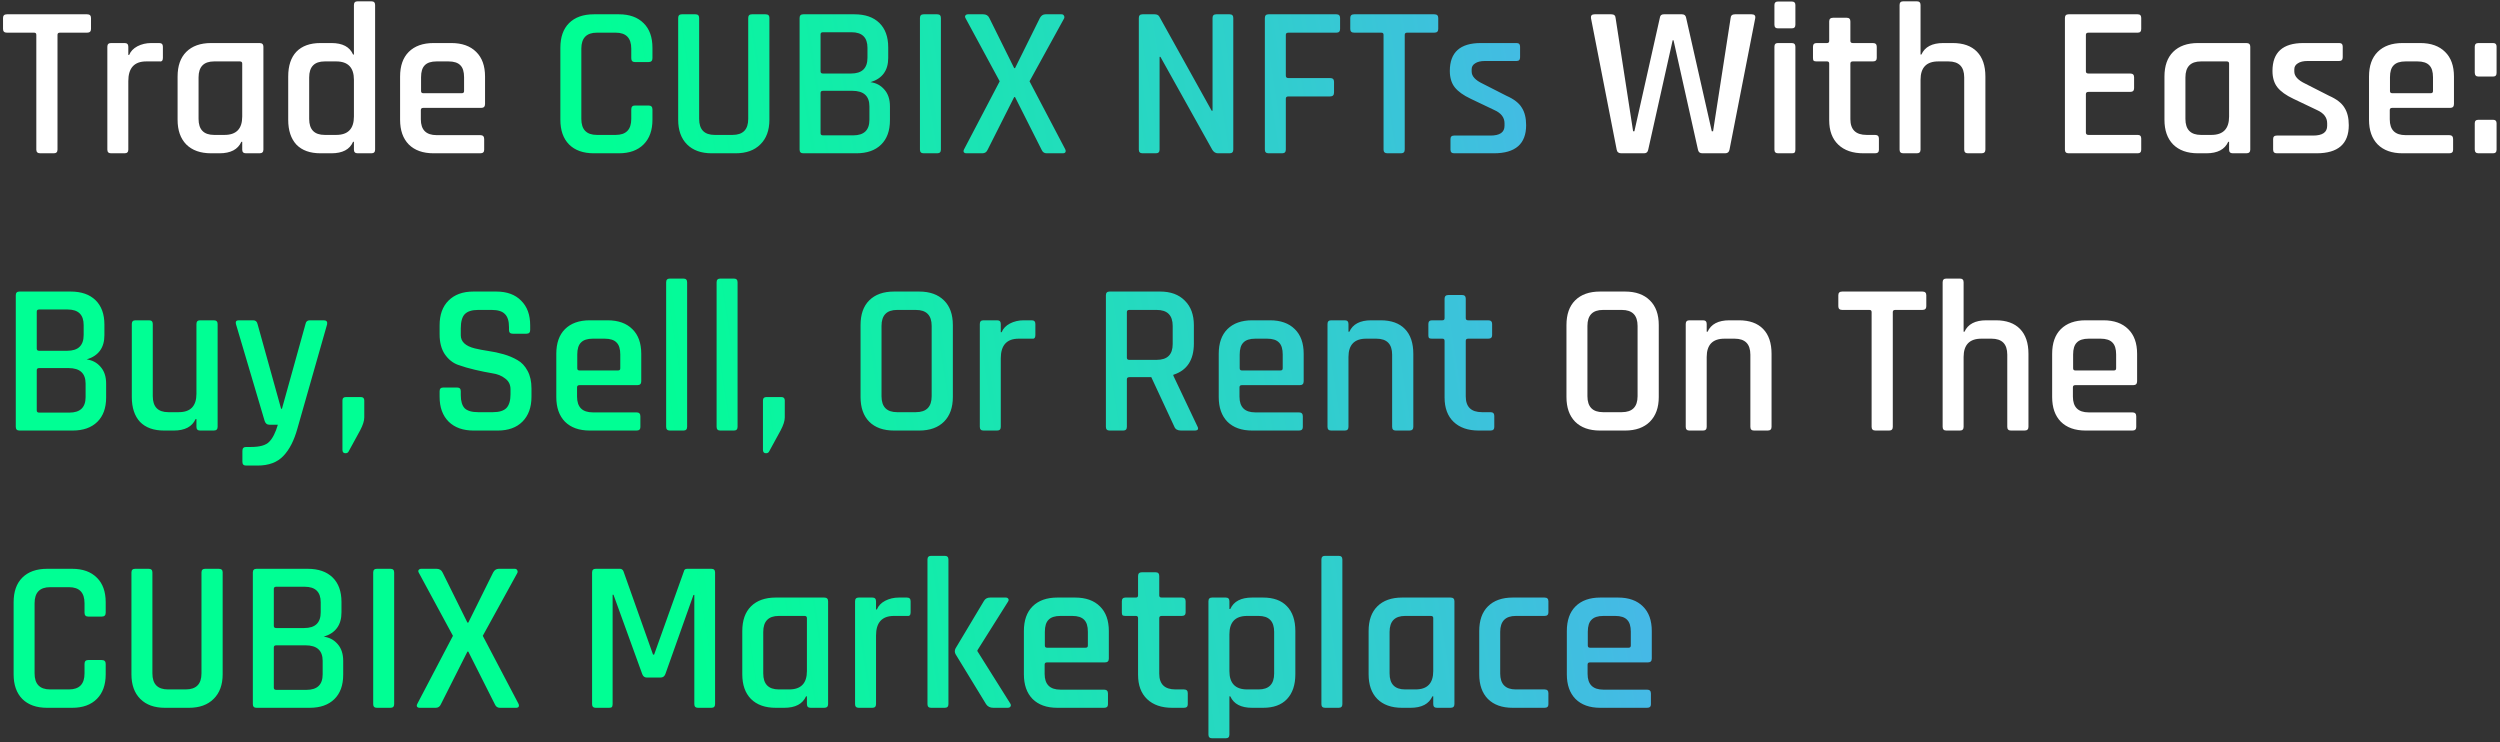 <svg width="532" height="158" viewBox="0 0 532 158" fill="none" xmlns="http://www.w3.org/2000/svg">
<rect x="0" y="0" width="532" height="158" fill="#333333" stroke="none"/>
<path d="M11.454 32.62H8.556C8.004 32.62 7.728 32.359 7.728 31.838V7.412C7.728 7.105 7.575 6.952 7.268 6.952H1.472C0.92 6.952 0.644 6.691 0.644 6.17V3.824C0.644 3.303 0.92 3.042 1.472 3.042H18.538C19.09 3.042 19.366 3.303 19.366 3.824V6.17C19.366 6.691 19.09 6.952 18.538 6.952H12.742C12.405 6.952 12.236 7.105 12.236 7.412V31.838C12.236 32.359 11.975 32.62 11.454 32.62ZM26.523 32.62H23.625C23.104 32.62 22.843 32.359 22.843 31.838V9.942C22.843 9.421 23.104 9.16 23.625 9.16H26.523C27.045 9.16 27.305 9.421 27.305 9.942V11.69H27.489C27.796 10.923 28.379 10.31 29.237 9.85C30.127 9.39 31.108 9.16 32.181 9.16H33.883C34.405 9.16 34.665 9.421 34.665 9.942V12.334C34.665 12.917 34.405 13.162 33.883 13.07H31.123C28.578 13.07 27.305 14.465 27.305 17.256V31.838C27.305 32.359 27.045 32.62 26.523 32.62ZM46.715 32.62H44.922C42.652 32.62 40.889 31.991 39.632 30.734C38.405 29.477 37.791 27.729 37.791 25.49V16.29C37.791 14.021 38.405 12.273 39.632 11.046C40.889 9.789 42.652 9.16 44.922 9.16H55.225C55.778 9.16 56.053 9.421 56.053 9.942V31.838C56.053 32.359 55.778 32.62 55.225 32.62H52.328C51.806 32.62 51.545 32.359 51.545 31.838V30.182H51.361C50.626 31.808 49.077 32.62 46.715 32.62ZM51.545 24.8V13.53C51.545 13.223 51.377 13.07 51.039 13.07H45.566C43.358 13.07 42.254 14.205 42.254 16.474V25.306C42.254 27.576 43.358 28.71 45.566 28.71H47.773C50.288 28.71 51.545 27.407 51.545 24.8ZM70.531 32.62H68.185C65.977 32.62 64.275 32.007 63.079 30.78C61.913 29.523 61.331 27.759 61.331 25.49V16.29C61.331 13.99 61.913 12.227 63.079 11C64.275 9.773 65.977 9.16 68.185 9.16H70.531C72.892 9.16 74.425 9.973 75.131 11.598H75.315V1.064C75.315 0.543 75.575 0.282 76.097 0.282H79.041C79.562 0.282 79.823 0.543 79.823 1.064V31.838C79.823 32.359 79.562 32.62 79.041 32.62H76.097C75.575 32.62 75.315 32.359 75.315 31.838V30.182H75.131C74.425 31.808 72.892 32.62 70.531 32.62ZM75.315 24.8V16.98C75.315 14.373 74.057 13.07 71.543 13.07H69.105C66.897 13.07 65.793 14.205 65.793 16.474V25.306C65.793 27.576 66.897 28.71 69.105 28.71H71.543C74.057 28.71 75.315 27.407 75.315 24.8ZM102.205 32.62H92.269C90 32.62 88.237 31.991 86.979 30.734C85.752 29.477 85.139 27.729 85.139 25.49V16.29C85.139 14.021 85.752 12.273 86.979 11.046C88.237 9.789 90 9.16 92.269 9.16H96.041C98.311 9.16 100.074 9.789 101.331 11.046C102.589 12.273 103.217 14.021 103.217 16.29V22.132C103.217 22.684 102.941 22.96 102.389 22.96H90.061C89.724 22.96 89.555 23.113 89.555 23.42V25.398C89.555 27.637 90.674 28.756 92.913 28.756H102.205C102.757 28.756 103.033 29.032 103.033 29.584V31.884C103.033 32.375 102.757 32.62 102.205 32.62ZM90.061 19.832H98.295C98.602 19.832 98.755 19.679 98.755 19.372V16.428C98.755 15.263 98.495 14.419 97.973 13.898C97.452 13.346 96.609 13.07 95.443 13.07H92.913C91.748 13.07 90.904 13.346 90.383 13.898C89.862 14.419 89.601 15.263 89.601 16.428V19.372C89.601 19.679 89.754 19.832 90.061 19.832ZM349.87 32.62H344.994C344.442 32.62 344.12 32.359 344.028 31.838L338.554 3.824C338.493 3.303 338.753 3.042 339.336 3.042H342.878C343.461 3.042 343.767 3.303 343.798 3.824L347.524 27.928H347.8L353.228 3.732C353.289 3.272 353.565 3.042 354.056 3.042H357.92C358.411 3.042 358.702 3.272 358.794 3.732L364.268 27.928H364.544L368.27 3.87C368.301 3.318 368.607 3.042 369.19 3.042H372.732C373.345 3.042 373.606 3.318 373.514 3.87L368.04 31.838C367.948 32.359 367.641 32.62 367.12 32.62H362.244C361.723 32.62 361.416 32.359 361.324 31.838L356.126 8.562H355.942L350.744 31.838C350.652 32.359 350.361 32.62 349.87 32.62ZM377.597 5.25V1.064C377.597 0.573 377.842 0.328 378.333 0.328H381.323C381.813 0.328 382.059 0.573 382.059 1.064V5.25C382.059 5.771 381.813 6.032 381.323 6.032H378.333C377.842 6.032 377.597 5.771 377.597 5.25ZM377.597 31.838V9.942C377.597 9.421 377.842 9.16 378.333 9.16H381.277C381.798 9.16 382.059 9.421 382.059 9.942V31.838C382.059 32.145 381.997 32.359 381.875 32.482C381.783 32.574 381.599 32.62 381.323 32.62H378.379C377.857 32.62 377.597 32.359 377.597 31.838ZM388.793 13.07H386.585C386.278 13.07 386.064 13.024 385.941 12.932C385.849 12.809 385.803 12.61 385.803 12.334V9.942C385.803 9.421 386.064 9.16 386.585 9.16H388.793C389.1 9.16 389.253 9.007 389.253 8.7V4.56C389.253 4.039 389.529 3.778 390.081 3.778H392.979C393.5 3.778 393.761 4.039 393.761 4.56V8.7C393.761 9.007 393.93 9.16 394.267 9.16H398.545C399.097 9.16 399.373 9.421 399.373 9.942V12.334C399.373 12.825 399.097 13.07 398.545 13.07H394.267C393.93 13.07 393.761 13.223 393.761 13.53V25.352C393.761 27.591 394.911 28.71 397.211 28.71H399.005C399.557 28.71 399.833 28.971 399.833 29.492V31.884C399.833 32.375 399.557 32.62 399.005 32.62H396.521C394.252 32.62 392.473 32.007 391.185 30.78C389.897 29.553 389.253 27.821 389.253 25.582V13.53C389.253 13.223 389.1 13.07 388.793 13.07ZM407.91 32.62H405.012C404.491 32.62 404.23 32.359 404.23 31.838V1.064C404.23 0.543 404.491 0.282 405.012 0.282H407.91C408.431 0.282 408.692 0.543 408.692 1.064V11.598H408.876C409.612 9.973 411.161 9.16 413.522 9.16H415.546C417.785 9.16 419.502 9.773 420.698 11C421.894 12.227 422.492 13.99 422.492 16.29V31.838C422.492 32.359 422.216 32.62 421.664 32.62H418.766C418.245 32.62 417.984 32.359 417.984 31.838V16.474C417.984 14.205 416.865 13.07 414.626 13.07H412.464C409.949 13.07 408.692 14.373 408.692 16.98V31.838C408.692 32.359 408.431 32.62 407.91 32.62ZM454.917 32.62H440.197C439.675 32.62 439.415 32.359 439.415 31.838V3.824C439.415 3.303 439.675 3.042 440.197 3.042H454.917C455.407 3.042 455.653 3.303 455.653 3.824V6.17C455.653 6.691 455.407 6.952 454.917 6.952H444.429C444.061 6.952 443.877 7.105 443.877 7.412V15.186C443.877 15.493 444.061 15.646 444.429 15.646H453.307C453.859 15.646 454.135 15.907 454.135 16.428V18.774C454.135 19.295 453.859 19.556 453.307 19.556H444.429C444.061 19.556 443.877 19.709 443.877 20.016V28.204C443.877 28.541 444.061 28.71 444.429 28.71H454.917C455.407 28.71 455.653 28.971 455.653 29.492V31.838C455.653 32.359 455.407 32.62 454.917 32.62ZM469.52 32.62H467.726C465.457 32.62 463.694 31.991 462.436 30.734C461.21 29.477 460.596 27.729 460.596 25.49V16.29C460.596 14.021 461.21 12.273 462.436 11.046C463.694 9.789 465.457 9.16 467.726 9.16H478.03C478.582 9.16 478.858 9.421 478.858 9.942V31.838C478.858 32.359 478.582 32.62 478.03 32.62H475.132C474.611 32.62 474.35 32.359 474.35 31.838V30.182H474.166C473.43 31.808 471.882 32.62 469.52 32.62ZM474.35 24.8V13.53C474.35 13.223 474.182 13.07 473.844 13.07H468.37C466.162 13.07 465.058 14.205 465.058 16.474V25.306C465.058 27.576 466.162 28.71 468.37 28.71H470.578C473.093 28.71 474.35 27.407 474.35 24.8ZM492.967 32.62H484.503C483.982 32.62 483.721 32.359 483.721 31.838V29.584C483.721 29.093 483.982 28.848 484.503 28.848H492.231C494.225 28.848 495.221 28.158 495.221 26.778V26.226C495.221 25 494.501 24.064 493.059 23.42L488.045 21.028C486.481 20.292 485.347 19.479 484.641 18.59C483.936 17.701 483.583 16.535 483.583 15.094C483.583 11.138 485.776 9.16 490.161 9.16H497.797C498.288 9.16 498.533 9.421 498.533 9.942V12.196C498.533 12.717 498.288 12.978 497.797 12.978H491.081C490.161 12.978 489.456 13.147 488.965 13.484C488.475 13.791 488.229 14.205 488.229 14.726V15.232C488.229 16.213 489.011 17.072 490.575 17.808L495.635 20.384C497.23 21.09 498.319 21.933 498.901 22.914C499.515 23.865 499.821 25.107 499.821 26.64C499.821 30.627 497.537 32.62 492.967 32.62ZM521.192 32.62H511.256C508.986 32.62 507.223 31.991 505.966 30.734C504.739 29.477 504.126 27.729 504.126 25.49V16.29C504.126 14.021 504.739 12.273 505.966 11.046C507.223 9.789 508.986 9.16 511.256 9.16H515.028C517.297 9.16 519.06 9.789 520.318 11.046C521.575 12.273 522.204 14.021 522.204 16.29V22.132C522.204 22.684 521.928 22.96 521.376 22.96H509.048C508.71 22.96 508.542 23.113 508.542 23.42V25.398C508.542 27.637 509.661 28.756 511.9 28.756H521.192C521.744 28.756 522.02 29.032 522.02 29.584V31.884C522.02 32.375 521.744 32.62 521.192 32.62ZM509.048 19.832H517.282C517.588 19.832 517.742 19.679 517.742 19.372V16.428C517.742 15.263 517.481 14.419 516.96 13.898C516.438 13.346 515.595 13.07 514.43 13.07H511.9C510.734 13.07 509.891 13.346 509.37 13.898C508.848 14.419 508.588 15.263 508.588 16.428V19.372C508.588 19.679 508.741 19.832 509.048 19.832ZM531.273 9.896V15.508C531.273 16.029 531.028 16.29 530.537 16.29H527.409C526.888 16.29 526.627 15.999 526.627 15.416V9.942C526.627 9.421 526.888 9.16 527.409 9.16H530.537C531.028 9.16 531.273 9.405 531.273 9.896ZM531.273 26.226V31.838C531.273 32.359 531.028 32.62 530.537 32.62H527.409C526.888 32.62 526.627 32.344 526.627 31.792V26.226C526.627 25.735 526.888 25.49 527.409 25.49H530.537C531.028 25.49 531.273 25.735 531.273 26.226ZM341.117 87.71H345.119C347.358 87.71 348.477 86.576 348.477 84.306V69.356C348.477 67.087 347.358 65.952 345.119 65.952H341.117C338.909 65.952 337.805 67.087 337.805 69.356V84.306C337.805 86.576 338.909 87.71 341.117 87.71ZM345.809 91.62H340.473C338.204 91.62 336.441 90.992 335.183 89.734C333.957 88.477 333.343 86.729 333.343 84.49V69.172C333.343 66.903 333.957 65.155 335.183 63.928C336.441 62.671 338.204 62.042 340.473 62.042H345.809C348.079 62.042 349.842 62.671 351.099 63.928C352.357 65.155 352.985 66.903 352.985 69.172V84.49C352.985 86.729 352.357 88.477 351.099 89.734C349.842 90.992 348.079 91.62 345.809 91.62ZM362.404 91.62H359.506C358.985 91.62 358.724 91.359 358.724 90.838V68.942C358.724 68.421 358.985 68.16 359.506 68.16H362.404C362.926 68.16 363.186 68.421 363.186 68.942V70.598H363.37C364.106 68.973 365.655 68.16 368.016 68.16H370.04C372.279 68.16 373.996 68.773 375.192 70C376.388 71.227 376.986 72.99 376.986 75.29V90.838C376.986 91.359 376.71 91.62 376.158 91.62H373.26C372.739 91.62 372.478 91.359 372.478 90.838V75.474C372.478 73.205 371.359 72.07 369.12 72.07H366.958C364.444 72.07 363.186 73.374 363.186 75.98V90.838C363.186 91.359 362.926 91.62 362.404 91.62ZM402.005 91.62H399.107C398.555 91.62 398.279 91.359 398.279 90.838V66.412C398.279 66.105 398.125 65.952 397.819 65.952H392.023C391.471 65.952 391.195 65.691 391.195 65.17V62.824C391.195 62.303 391.471 62.042 392.023 62.042H409.089C409.641 62.042 409.917 62.303 409.917 62.824V65.17C409.917 65.691 409.641 65.952 409.089 65.952H403.293C402.955 65.952 402.787 66.105 402.787 66.412V90.838C402.787 91.359 402.526 91.62 402.005 91.62ZM417.074 91.62H414.176C413.655 91.62 413.394 91.359 413.394 90.838V60.064C413.394 59.543 413.655 59.282 414.176 59.282H417.074C417.595 59.282 417.856 59.543 417.856 60.064V70.598H418.04C418.776 68.973 420.325 68.16 422.686 68.16H424.71C426.949 68.16 428.666 68.773 429.862 70C431.058 71.227 431.656 72.99 431.656 75.29V90.838C431.656 91.359 431.38 91.62 430.828 91.62H427.93C427.409 91.62 427.148 91.359 427.148 90.838V75.474C427.148 73.205 426.029 72.07 423.79 72.07H421.628C419.113 72.07 417.856 73.374 417.856 75.98V90.838C417.856 91.359 417.595 91.62 417.074 91.62ZM453.764 91.62H443.828C441.558 91.62 439.795 90.992 438.538 89.734C437.311 88.477 436.698 86.729 436.698 84.49V75.29C436.698 73.021 437.311 71.273 438.538 70.046C439.795 68.789 441.558 68.16 443.828 68.16H447.6C449.869 68.16 451.632 68.789 452.89 70.046C454.147 71.273 454.776 73.021 454.776 75.29V81.132C454.776 81.684 454.5 81.96 453.948 81.96H441.62C441.282 81.96 441.114 82.114 441.114 82.42V84.398C441.114 86.637 442.233 87.756 444.472 87.756H453.764C454.316 87.756 454.592 88.032 454.592 88.584V90.884C454.592 91.375 454.316 91.62 453.764 91.62ZM441.62 78.832H449.854C450.16 78.832 450.314 78.679 450.314 78.372V75.428C450.314 74.263 450.053 73.419 449.532 72.898C449.01 72.346 448.167 72.07 447.002 72.07H444.472C443.306 72.07 442.463 72.346 441.942 72.898C441.42 73.419 441.16 74.263 441.16 75.428V78.372C441.16 78.679 441.313 78.832 441.62 78.832Z" fill="white"/>
<path d="M131.712 32.62H126.376C124.106 32.62 122.343 31.991 121.086 30.734C119.859 29.477 119.246 27.729 119.246 25.49V10.172C119.246 7.903 119.859 6.155 121.086 4.928C122.343 3.671 124.106 3.042 126.376 3.042H131.712C133.95 3.042 135.698 3.671 136.956 4.928C138.213 6.155 138.842 7.903 138.842 10.172V12.38C138.842 12.932 138.566 13.208 138.014 13.208H135.116C134.594 13.208 134.334 12.932 134.334 12.38V10.356C134.334 8.087 133.23 6.952 131.022 6.952H127.02C124.812 6.952 123.708 8.087 123.708 10.356V25.306C123.708 27.576 124.812 28.71 127.02 28.71H131.022C133.23 28.71 134.334 27.576 134.334 25.306V23.282C134.334 22.73 134.594 22.454 135.116 22.454H138.014C138.566 22.454 138.842 22.73 138.842 23.282V25.49C138.842 27.729 138.213 29.477 136.956 30.734C135.698 31.991 133.95 32.62 131.712 32.62ZM160.003 3.042H162.901C163.453 3.042 163.729 3.287 163.729 3.778V25.49C163.729 27.729 163.085 29.477 161.797 30.734C160.54 31.991 158.792 32.62 156.553 32.62H151.447C149.209 32.62 147.461 31.991 146.203 30.734C144.946 29.477 144.317 27.729 144.317 25.49V3.824C144.317 3.303 144.578 3.042 145.099 3.042H147.997C148.519 3.042 148.779 3.303 148.779 3.824V25.306C148.779 27.576 149.883 28.71 152.091 28.71H155.863C158.102 28.71 159.221 27.576 159.221 25.306V3.824C159.221 3.303 159.482 3.042 160.003 3.042ZM175.121 28.802H181.561C183.861 28.802 185.011 27.698 185.011 25.49V22.638C185.011 20.43 183.8 19.326 181.377 19.326H175.121C174.784 19.326 174.615 19.48 174.615 19.786V28.342C174.615 28.649 174.784 28.802 175.121 28.802ZM175.121 15.646H181.101C183.432 15.646 184.597 14.527 184.597 12.288V10.172C184.597 7.964 183.462 6.86 181.193 6.86H175.121C174.784 6.86 174.615 7.013 174.615 7.32V15.186C174.615 15.493 174.784 15.646 175.121 15.646ZM170.153 31.838V3.824C170.153 3.303 170.414 3.042 170.935 3.042H181.837C184.106 3.042 185.87 3.655 187.127 4.882C188.384 6.109 189.013 7.841 189.013 10.08V12.334C189.013 15.002 187.756 16.72 185.241 17.486C186.437 17.64 187.418 18.161 188.185 19.05C188.982 19.939 189.381 21.136 189.381 22.638V25.582C189.381 27.821 188.752 29.553 187.495 30.78C186.238 32.007 184.49 32.62 182.251 32.62H170.935C170.414 32.62 170.153 32.359 170.153 31.838ZM200.226 3.824V31.838C200.226 32.359 199.965 32.62 199.444 32.62H196.546C196.024 32.62 195.764 32.359 195.764 31.838V3.824C195.764 3.303 196.024 3.042 196.546 3.042H199.444C199.965 3.042 200.226 3.303 200.226 3.824ZM209.055 32.62H205.651C205.405 32.62 205.221 32.544 205.099 32.39C205.007 32.237 205.022 32.038 205.145 31.792L212.735 17.302L205.467 3.87C205.344 3.655 205.329 3.471 205.421 3.318C205.543 3.134 205.727 3.042 205.973 3.042H209.239C209.852 3.042 210.281 3.303 210.527 3.824L215.817 14.496H216.001L221.291 3.824C221.567 3.303 221.965 3.042 222.487 3.042H225.891C226.136 3.042 226.305 3.134 226.397 3.318C226.519 3.502 226.535 3.701 226.443 3.916L219.083 17.302L226.673 31.746C226.795 31.991 226.811 32.206 226.719 32.39C226.627 32.544 226.443 32.62 226.167 32.62H222.717C222.226 32.62 221.873 32.375 221.659 31.884L216.001 20.66H215.817L210.159 31.884C209.944 32.375 209.576 32.62 209.055 32.62ZM245.976 32.62H243.124C242.603 32.62 242.342 32.359 242.342 31.838V3.824C242.342 3.303 242.603 3.042 243.124 3.042H245.7C246.191 3.042 246.528 3.211 246.712 3.548L257.844 23.558H258.028V3.824C258.028 3.303 258.289 3.042 258.81 3.042H261.662C262.184 3.042 262.444 3.303 262.444 3.824V31.838C262.444 32.359 262.184 32.62 261.662 32.62H259.178C258.688 32.62 258.289 32.375 257.982 31.884L246.942 12.104H246.758V31.838C246.758 32.359 246.498 32.62 245.976 32.62ZM272.841 32.62H269.943C269.421 32.62 269.161 32.359 269.161 31.838V3.824C269.161 3.303 269.421 3.042 269.943 3.042H284.387C284.908 3.042 285.169 3.303 285.169 3.824V6.17C285.169 6.691 284.908 6.952 284.387 6.952H274.175C273.807 6.952 273.623 7.105 273.623 7.412V16.106C273.623 16.443 273.807 16.612 274.175 16.612H283.053C283.605 16.612 283.881 16.873 283.881 17.394V19.694C283.881 20.246 283.605 20.522 283.053 20.522H274.175C273.807 20.522 273.623 20.675 273.623 20.982V31.838C273.623 32.359 273.362 32.62 272.841 32.62ZM298.145 32.62H295.247C294.695 32.62 294.419 32.359 294.419 31.838V7.412C294.419 7.105 294.266 6.952 293.959 6.952H288.163C287.611 6.952 287.335 6.691 287.335 6.17V3.824C287.335 3.303 287.611 3.042 288.163 3.042H305.229C305.781 3.042 306.057 3.303 306.057 3.824V6.17C306.057 6.691 305.781 6.952 305.229 6.952H299.433C299.096 6.952 298.927 7.105 298.927 7.412V31.838C298.927 32.359 298.667 32.62 298.145 32.62ZM317.907 32.62H309.443C308.921 32.62 308.661 32.359 308.661 31.838V29.584C308.661 29.093 308.921 28.848 309.443 28.848H317.171C319.164 28.848 320.161 28.158 320.161 26.778V26.226C320.161 25 319.44 24.064 317.999 23.42L312.985 21.028C311.421 20.292 310.286 19.479 309.581 18.59C308.875 17.701 308.523 16.535 308.523 15.094C308.523 11.138 310.715 9.16 315.101 9.16H322.737C323.227 9.16 323.473 9.421 323.473 9.942V12.196C323.473 12.717 323.227 12.978 322.737 12.978H316.021C315.101 12.978 314.395 13.147 313.905 13.484C313.414 13.791 313.169 14.205 313.169 14.726V15.232C313.169 16.213 313.951 17.072 315.515 17.808L320.575 20.384C322.169 21.09 323.258 21.933 323.841 22.914C324.454 23.865 324.761 25.107 324.761 26.64C324.761 30.627 322.476 32.62 317.907 32.62ZM8.326 87.802H14.766C17.066 87.802 18.216 86.698 18.216 84.49V81.638C18.216 79.43 17.005 78.326 14.582 78.326H8.326C7.989 78.326 7.82 78.48 7.82 78.786V87.342C7.82 87.649 7.989 87.802 8.326 87.802ZM8.326 74.646H14.306C16.637 74.646 17.802 73.527 17.802 71.288V69.172C17.802 66.964 16.667 65.86 14.398 65.86H8.326C7.989 65.86 7.82 66.013 7.82 66.32V74.186C7.82 74.493 7.989 74.646 8.326 74.646ZM3.358 90.838V62.824C3.358 62.303 3.619 62.042 4.14 62.042H15.042C17.311 62.042 19.075 62.655 20.332 63.882C21.589 65.109 22.218 66.841 22.218 69.08V71.334C22.218 74.002 20.961 75.719 18.446 76.486C19.642 76.639 20.623 77.161 21.39 78.05C22.187 78.939 22.586 80.135 22.586 81.638V84.582C22.586 86.821 21.957 88.553 20.7 89.78C19.443 91.007 17.695 91.62 15.456 91.62H4.14C3.619 91.62 3.358 91.359 3.358 90.838ZM36.973 91.62H34.903C32.695 91.62 30.993 91.007 29.797 89.78C28.631 88.523 28.049 86.76 28.049 84.49V68.942C28.049 68.421 28.309 68.16 28.831 68.16H31.729C32.25 68.16 32.511 68.421 32.511 68.942V84.306C32.511 86.576 33.615 87.71 35.823 87.71H38.031C40.545 87.71 41.803 86.407 41.803 83.8V68.942C41.803 68.421 42.063 68.16 42.585 68.16H45.483C46.035 68.16 46.311 68.421 46.311 68.942V90.838C46.311 91.359 46.035 91.62 45.483 91.62H42.585C42.063 91.62 41.803 91.359 41.803 90.838V89.182H41.619C40.883 90.808 39.334 91.62 36.973 91.62ZM54.803 99.072H52.364C51.843 99.072 51.583 98.811 51.583 98.29V95.944C51.583 95.392 51.843 95.116 52.364 95.116H53.422C55.293 95.116 56.581 94.748 57.286 94.012C58.023 93.276 58.636 92.065 59.127 90.378H57.286C56.827 90.378 56.505 90.118 56.321 89.596L50.203 68.942C50.08 68.421 50.279 68.16 50.8 68.16H53.883C54.373 68.16 54.68 68.421 54.803 68.942L59.816 86.974H60.001L65.014 68.942C65.106 68.421 65.413 68.16 65.934 68.16H68.879C69.461 68.16 69.707 68.436 69.615 68.988L63.312 91.114C62.607 93.69 61.611 95.653 60.322 97.002C59.035 98.382 57.194 99.072 54.803 99.072ZM77.517 85.226V88.814C77.517 89.55 77.226 90.47 76.643 91.574L74.205 96.036C74.082 96.312 73.853 96.45 73.515 96.45C73.086 96.45 72.871 96.205 72.871 95.714V85.226C72.871 84.736 73.132 84.49 73.653 84.49H76.781C77.272 84.49 77.517 84.736 77.517 85.226ZM93.548 84.444V83.248C93.548 82.727 93.809 82.466 94.33 82.466H97.274C97.796 82.466 98.056 82.727 98.056 83.248V84.076C98.056 85.364 98.332 86.299 98.884 86.882C99.467 87.434 100.418 87.71 101.736 87.71H104.91C106.229 87.71 107.18 87.419 107.762 86.836C108.345 86.223 108.636 85.242 108.636 83.892V82.834C108.636 81.853 108.253 81.086 107.486 80.534C106.75 79.951 105.83 79.583 104.726 79.43C103.622 79.246 102.411 79.001 101.092 78.694C99.773 78.387 98.562 78.035 97.458 77.636C96.354 77.237 95.419 76.486 94.652 75.382C93.916 74.278 93.548 72.867 93.548 71.15V69.218C93.548 66.98 94.177 65.231 95.434 63.974C96.722 62.686 98.486 62.042 100.724 62.042H105.6C107.87 62.042 109.633 62.686 110.89 63.974C112.178 65.231 112.822 66.98 112.822 69.218V70.23C112.822 70.751 112.562 71.012 112.04 71.012H109.096C108.575 71.012 108.314 70.751 108.314 70.23V69.632C108.314 68.313 108.023 67.378 107.44 66.826C106.888 66.243 105.953 65.952 104.634 65.952H101.736C100.418 65.952 99.467 66.259 98.884 66.872C98.332 67.455 98.056 68.467 98.056 69.908V71.334C98.056 72.714 99.053 73.649 101.046 74.14C101.936 74.355 102.902 74.539 103.944 74.692C105.018 74.845 106.091 75.076 107.164 75.382C108.238 75.689 109.219 76.103 110.108 76.624C110.998 77.115 111.718 77.882 112.27 78.924C112.822 79.936 113.098 81.178 113.098 82.65V84.444C113.098 86.683 112.454 88.446 111.166 89.734C109.909 90.992 108.161 91.62 105.922 91.62H100.77C98.531 91.62 96.768 90.992 95.48 89.734C94.192 88.446 93.548 86.683 93.548 84.444ZM135.447 91.62H125.511C123.242 91.62 121.479 90.992 120.221 89.734C118.995 88.477 118.381 86.729 118.381 84.49V75.29C118.381 73.021 118.995 71.273 120.221 70.046C121.479 68.789 123.242 68.16 125.511 68.16H129.283C131.553 68.16 133.316 68.789 134.573 70.046C135.831 71.273 136.459 73.021 136.459 75.29V81.132C136.459 81.684 136.183 81.96 135.631 81.96H123.303C122.966 81.96 122.797 82.114 122.797 82.42V84.398C122.797 86.637 123.917 87.756 126.155 87.756H135.447C135.999 87.756 136.275 88.032 136.275 88.584V90.884C136.275 91.375 135.999 91.62 135.447 91.62ZM123.303 78.832H131.537C131.844 78.832 131.997 78.679 131.997 78.372V75.428C131.997 74.263 131.737 73.419 131.215 72.898C130.694 72.346 129.851 72.07 128.685 72.07H126.155C124.99 72.07 124.147 72.346 123.625 72.898C123.104 73.419 122.843 74.263 122.843 75.428V78.372C122.843 78.679 122.997 78.832 123.303 78.832ZM145.437 91.62H142.539C142.018 91.62 141.757 91.359 141.757 90.838V60.064C141.757 59.543 142.018 59.282 142.539 59.282H145.437C145.958 59.282 146.219 59.543 146.219 60.064V90.838C146.219 91.359 145.958 91.62 145.437 91.62ZM156.173 91.62H153.275C152.754 91.62 152.493 91.359 152.493 90.838V60.064C152.493 59.543 152.754 59.282 153.275 59.282H156.173C156.695 59.282 156.955 59.543 156.955 60.064V90.838C156.955 91.359 156.695 91.62 156.173 91.62ZM167.002 85.226V88.814C167.002 89.55 166.71 90.47 166.128 91.574L163.69 96.036C163.567 96.312 163.337 96.45 163 96.45C162.57 96.45 162.356 96.205 162.356 95.714V85.226C162.356 84.736 162.616 84.49 163.138 84.49H166.266C166.756 84.49 167.002 84.736 167.002 85.226ZM190.899 87.71H194.901C197.139 87.71 198.259 86.576 198.259 84.306V69.356C198.259 67.087 197.139 65.952 194.901 65.952H190.899C188.691 65.952 187.587 67.087 187.587 69.356V84.306C187.587 86.576 188.691 87.71 190.899 87.71ZM195.591 91.62H190.255C187.985 91.62 186.222 90.992 184.965 89.734C183.738 88.477 183.125 86.729 183.125 84.49V69.172C183.125 66.903 183.738 65.155 184.965 63.928C186.222 62.671 187.985 62.042 190.255 62.042H195.591C197.86 62.042 199.623 62.671 200.881 63.928C202.138 65.155 202.767 66.903 202.767 69.172V84.49C202.767 86.729 202.138 88.477 200.881 89.734C199.623 90.992 197.86 91.62 195.591 91.62ZM212.185 91.62H209.287C208.766 91.62 208.505 91.359 208.505 90.838V68.942C208.505 68.421 208.766 68.16 209.287 68.16H212.185C212.707 68.16 212.967 68.421 212.967 68.942V70.69H213.151C213.458 69.923 214.041 69.31 214.899 68.85C215.789 68.39 216.77 68.16 217.843 68.16H219.545C220.067 68.16 220.327 68.421 220.327 68.942V71.334C220.327 71.917 220.067 72.162 219.545 72.07H216.785C214.24 72.07 212.967 73.465 212.967 76.256V90.838C212.967 91.359 212.707 91.62 212.185 91.62ZM239.015 91.62H236.117C235.595 91.62 235.335 91.359 235.335 90.838V62.824C235.335 62.303 235.595 62.042 236.117 62.042H246.881C249.119 62.042 250.867 62.686 252.125 63.974C253.413 65.231 254.057 66.98 254.057 69.218V73.082C254.057 76.609 252.6 78.832 249.687 79.752V79.936L254.793 90.7C255.13 91.314 254.931 91.62 254.195 91.62H251.343C250.607 91.62 250.131 91.359 249.917 90.838L244.995 80.258H240.349C239.981 80.258 239.797 80.411 239.797 80.718V90.838C239.797 91.359 239.536 91.62 239.015 91.62ZM240.303 76.578H246.145C248.414 76.578 249.549 75.459 249.549 73.22V69.356C249.549 67.087 248.414 65.952 246.145 65.952H240.303C239.965 65.952 239.797 66.105 239.797 66.412V76.118C239.797 76.425 239.965 76.578 240.303 76.578ZM276.412 91.62H266.476C264.207 91.62 262.444 90.992 261.186 89.734C259.96 88.477 259.346 86.729 259.346 84.49V75.29C259.346 73.021 259.96 71.273 261.186 70.046C262.444 68.789 264.207 68.16 266.476 68.16H270.248C272.518 68.16 274.281 68.789 275.538 70.046C276.796 71.273 277.424 73.021 277.424 75.29V81.132C277.424 81.684 277.148 81.96 276.596 81.96H264.268C263.931 81.96 263.762 82.114 263.762 82.42V84.398C263.762 86.637 264.882 87.756 267.12 87.756H276.412C276.964 87.756 277.24 88.032 277.24 88.584V90.884C277.24 91.375 276.964 91.62 276.412 91.62ZM264.268 78.832H272.502C272.809 78.832 272.962 78.679 272.962 78.372V75.428C272.962 74.263 272.702 73.419 272.18 72.898C271.659 72.346 270.816 72.07 269.65 72.07H267.12C265.955 72.07 265.112 72.346 264.59 72.898C264.069 73.419 263.808 74.263 263.808 75.428V78.372C263.808 78.679 263.962 78.832 264.268 78.832ZM286.172 91.62H283.274C282.752 91.62 282.492 91.359 282.492 90.838V68.942C282.492 68.421 282.752 68.16 283.274 68.16H286.172C286.693 68.16 286.954 68.421 286.954 68.942V70.598H287.138C287.874 68.973 289.422 68.16 291.784 68.16H293.808C296.046 68.16 297.764 68.773 298.96 70C300.156 71.227 300.754 72.99 300.754 75.29V90.838C300.754 91.359 300.478 91.62 299.926 91.62H297.028C296.506 91.62 296.246 91.359 296.246 90.838V75.474C296.246 73.205 295.126 72.07 292.888 72.07H290.726C288.211 72.07 286.954 73.374 286.954 75.98V90.838C286.954 91.359 286.693 91.62 286.172 91.62ZM306.945 72.07H304.737C304.431 72.07 304.216 72.024 304.093 71.932C304.001 71.809 303.955 71.61 303.955 71.334V68.942C303.955 68.421 304.216 68.16 304.737 68.16H306.945C307.252 68.16 307.405 68.007 307.405 67.7V63.56C307.405 63.039 307.681 62.778 308.233 62.778H311.131C311.653 62.778 311.913 63.039 311.913 63.56V67.7C311.913 68.007 312.082 68.16 312.419 68.16H316.697C317.249 68.16 317.525 68.421 317.525 68.942V71.334C317.525 71.825 317.249 72.07 316.697 72.07H312.419C312.082 72.07 311.913 72.223 311.913 72.53V84.352C311.913 86.591 313.063 87.71 315.363 87.71H317.157C317.709 87.71 317.985 87.971 317.985 88.492V90.884C317.985 91.375 317.709 91.62 317.157 91.62H314.673C312.404 91.62 310.625 91.007 309.337 89.78C308.049 88.553 307.405 86.821 307.405 84.582V72.53C307.405 72.223 307.252 72.07 306.945 72.07ZM15.364 150.62H10.028C7.759 150.62 5.995 149.991 4.738 148.734C3.511 147.477 2.898 145.729 2.898 143.49V128.172C2.898 125.903 3.511 124.155 4.738 122.928C5.995 121.671 7.759 121.042 10.028 121.042H15.364C17.603 121.042 19.351 121.671 20.608 122.928C21.865 124.155 22.494 125.903 22.494 128.172V130.38C22.494 130.932 22.218 131.208 21.666 131.208H18.768C18.247 131.208 17.986 130.932 17.986 130.38V128.356C17.986 126.087 16.882 124.952 14.674 124.952H10.672C8.464 124.952 7.36 126.087 7.36 128.356V143.306C7.36 145.575 8.464 146.71 10.672 146.71H14.674C16.882 146.71 17.986 145.575 17.986 143.306V141.282C17.986 140.73 18.247 140.454 18.768 140.454H21.666C22.218 140.454 22.494 140.73 22.494 141.282V143.49C22.494 145.729 21.865 147.477 20.608 148.734C19.351 149.991 17.603 150.62 15.364 150.62ZM43.656 121.042H46.554C47.106 121.042 47.382 121.287 47.382 121.778V143.49C47.382 145.729 46.738 147.477 45.45 148.734C44.193 149.991 42.444 150.62 40.206 150.62H35.1C32.861 150.62 31.113 149.991 29.856 148.734C28.599 147.477 27.97 145.729 27.97 143.49V121.824C27.97 121.303 28.23 121.042 28.752 121.042H31.65C32.171 121.042 32.432 121.303 32.432 121.824V143.306C32.432 145.575 33.536 146.71 35.744 146.71H39.516C41.755 146.71 42.874 145.575 42.874 143.306V121.824C42.874 121.303 43.135 121.042 43.656 121.042ZM58.773 146.802H65.213C67.513 146.802 68.663 145.698 68.663 143.49V140.638C68.663 138.43 67.452 137.326 65.029 137.326H58.773C58.436 137.326 58.267 137.479 58.267 137.786V146.342C58.267 146.649 58.436 146.802 58.773 146.802ZM58.773 133.646H64.753C67.084 133.646 68.249 132.527 68.249 130.288V128.172C68.249 125.964 67.115 124.86 64.845 124.86H58.773C58.436 124.86 58.267 125.013 58.267 125.32V133.186C58.267 133.493 58.436 133.646 58.773 133.646ZM53.805 149.838V121.824C53.805 121.303 54.066 121.042 54.587 121.042H65.489C67.759 121.042 69.522 121.655 70.779 122.882C72.037 124.109 72.665 125.841 72.665 128.08V130.334C72.665 133.002 71.408 134.719 68.893 135.486C70.089 135.639 71.071 136.161 71.837 137.05C72.635 137.939 73.033 139.135 73.033 140.638V143.582C73.033 145.821 72.405 147.553 71.147 148.78C69.89 150.007 68.142 150.62 65.903 150.62H54.587C54.066 150.62 53.805 150.359 53.805 149.838ZM83.878 121.824V149.838C83.878 150.359 83.618 150.62 83.096 150.62H80.198C79.677 150.62 79.416 150.359 79.416 149.838V121.824C79.416 121.303 79.677 121.042 80.198 121.042H83.096C83.618 121.042 83.878 121.303 83.878 121.824ZM92.707 150.62H89.303C89.058 150.62 88.874 150.543 88.751 150.39C88.659 150.237 88.674 150.037 88.797 149.792L96.387 135.302L89.119 121.87C88.996 121.655 88.981 121.471 89.073 121.318C89.196 121.134 89.38 121.042 89.625 121.042H92.891C93.504 121.042 93.934 121.303 94.179 121.824L99.469 132.496H99.653L104.943 121.824C105.219 121.303 105.618 121.042 106.139 121.042H109.543C109.788 121.042 109.957 121.134 110.049 121.318C110.172 121.502 110.187 121.701 110.095 121.916L102.735 135.302L110.325 149.746C110.448 149.991 110.463 150.206 110.371 150.39C110.279 150.543 110.095 150.62 109.819 150.62H106.369C105.878 150.62 105.526 150.375 105.311 149.884L99.653 138.66H99.469L93.811 149.884C93.596 150.375 93.228 150.62 92.707 150.62ZM146.235 121.042H151.387C151.908 121.042 152.169 121.303 152.169 121.824V149.838C152.169 150.359 151.908 150.62 151.387 150.62H148.535C148.013 150.62 147.753 150.359 147.753 149.838V126.608H147.569L141.589 143.444C141.405 143.935 141.067 144.18 140.577 144.18H137.633C137.173 144.18 136.851 143.935 136.667 143.444L130.549 126.562H130.365V149.838C130.365 150.145 130.303 150.359 130.181 150.482C130.089 150.574 129.889 150.62 129.583 150.62H126.777C126.255 150.62 125.995 150.359 125.995 149.838V121.824C125.995 121.303 126.255 121.042 126.777 121.042H131.929C132.266 121.042 132.511 121.211 132.665 121.548L138.967 139.304H139.197L145.545 121.548C145.606 121.211 145.836 121.042 146.235 121.042ZM166.882 150.62H165.088C162.818 150.62 161.055 149.991 159.798 148.734C158.571 147.477 157.958 145.729 157.958 143.49V134.29C157.958 132.021 158.571 130.273 159.798 129.046C161.055 127.789 162.818 127.16 165.088 127.16H175.392C175.944 127.16 176.22 127.421 176.22 127.942V149.838C176.22 150.359 175.944 150.62 175.392 150.62H172.494C171.972 150.62 171.712 150.359 171.712 149.838V148.182H171.528C170.792 149.807 169.243 150.62 166.882 150.62ZM171.712 142.8V131.53C171.712 131.223 171.543 131.07 171.206 131.07H165.732C163.524 131.07 162.42 132.205 162.42 134.474V143.306C162.42 145.575 163.524 146.71 165.732 146.71H167.94C170.454 146.71 171.712 145.407 171.712 142.8ZM185.637 150.62H182.739C182.217 150.62 181.957 150.359 181.957 149.838V127.942C181.957 127.421 182.217 127.16 182.739 127.16H185.637C186.158 127.16 186.419 127.421 186.419 127.942V129.69H186.603C186.909 128.923 187.492 128.31 188.351 127.85C189.24 127.39 190.221 127.16 191.295 127.16H192.997C193.518 127.16 193.779 127.421 193.779 127.942V130.334C193.779 130.917 193.518 131.162 192.997 131.07H190.237C187.691 131.07 186.419 132.465 186.419 135.256V149.838C186.419 150.359 186.158 150.62 185.637 150.62ZM210.705 127.16H214.017C214.293 127.16 214.477 127.252 214.569 127.436C214.691 127.589 214.661 127.804 214.477 128.08L207.991 138.384V138.568L214.983 149.7C215.136 149.945 215.151 150.16 215.029 150.344C214.937 150.528 214.722 150.62 214.385 150.62H211.395C210.689 150.62 210.168 150.359 209.831 149.838L203.345 139.212C203.13 138.813 203.13 138.399 203.345 137.97L209.371 127.896C209.647 127.405 210.091 127.16 210.705 127.16ZM201.045 150.62H198.147C197.625 150.62 197.365 150.359 197.365 149.838V119.064C197.365 118.543 197.625 118.282 198.147 118.282H201.045C201.566 118.282 201.827 118.543 201.827 119.064V149.838C201.827 150.359 201.566 150.62 201.045 150.62ZM234.949 150.62H225.013C222.744 150.62 220.981 149.991 219.723 148.734C218.497 147.477 217.883 145.729 217.883 143.49V134.29C217.883 132.021 218.497 130.273 219.723 129.046C220.981 127.789 222.744 127.16 225.013 127.16H228.785C231.055 127.16 232.818 127.789 234.075 129.046C235.333 130.273 235.961 132.021 235.961 134.29V140.132C235.961 140.684 235.685 140.96 235.133 140.96H222.805C222.468 140.96 222.299 141.113 222.299 141.42V143.398C222.299 145.637 223.419 146.756 225.657 146.756H234.949C235.501 146.756 235.777 147.032 235.777 147.584V149.884C235.777 150.375 235.501 150.62 234.949 150.62ZM222.805 137.832H231.039C231.346 137.832 231.499 137.679 231.499 137.372V134.428C231.499 133.263 231.239 132.419 230.717 131.898C230.196 131.346 229.353 131.07 228.187 131.07H225.657C224.492 131.07 223.649 131.346 223.127 131.898C222.606 132.419 222.345 133.263 222.345 134.428V137.372C222.345 137.679 222.499 137.832 222.805 137.832ZM241.719 131.07H239.511C239.204 131.07 238.99 131.024 238.867 130.932C238.775 130.809 238.729 130.61 238.729 130.334V127.942C238.729 127.421 238.99 127.16 239.511 127.16H241.719C242.026 127.16 242.179 127.007 242.179 126.7V122.56C242.179 122.039 242.455 121.778 243.007 121.778H245.905C246.426 121.778 246.687 122.039 246.687 122.56V126.7C246.687 127.007 246.856 127.16 247.193 127.16H251.471C252.023 127.16 252.299 127.421 252.299 127.942V130.334C252.299 130.825 252.023 131.07 251.471 131.07H247.193C246.856 131.07 246.687 131.223 246.687 131.53V143.352C246.687 145.591 247.837 146.71 250.137 146.71H251.931C252.483 146.71 252.759 146.971 252.759 147.492V149.884C252.759 150.375 252.483 150.62 251.931 150.62H249.447C247.178 150.62 245.399 150.007 244.111 148.78C242.823 147.553 242.179 145.821 242.179 143.582V131.53C242.179 131.223 242.026 131.07 241.719 131.07ZM260.836 157.106H257.938C257.416 157.106 257.156 156.845 257.156 156.324V127.942C257.156 127.421 257.416 127.16 257.938 127.16H260.836C261.357 127.16 261.618 127.421 261.618 127.942V129.598H261.802C262.538 127.973 264.086 127.16 266.448 127.16H268.794C271.002 127.16 272.688 127.773 273.854 129C275.05 130.227 275.648 131.99 275.648 134.29V143.49C275.648 145.759 275.05 147.523 273.854 148.78C272.688 150.007 271.002 150.62 268.794 150.62H266.448C264.086 150.62 262.538 149.807 261.802 148.182H261.618V156.324C261.618 156.845 261.357 157.106 260.836 157.106ZM265.39 146.71H267.828C270.036 146.71 271.14 145.575 271.14 143.306V134.474C271.14 132.205 270.036 131.07 267.828 131.07H265.39C262.875 131.07 261.618 132.373 261.618 134.98V142.8C261.618 145.407 262.875 146.71 265.39 146.71ZM284.874 150.62H281.976C281.455 150.62 281.194 150.359 281.194 149.838V119.064C281.194 118.543 281.455 118.282 281.976 118.282H284.874C285.396 118.282 285.656 118.543 285.656 119.064V149.838C285.656 150.359 285.396 150.62 284.874 150.62ZM300.165 150.62H298.371C296.101 150.62 294.338 149.991 293.081 148.734C291.854 147.477 291.241 145.729 291.241 143.49V134.29C291.241 132.021 291.854 130.273 293.081 129.046C294.338 127.789 296.101 127.16 298.371 127.16H308.675C309.227 127.16 309.503 127.421 309.503 127.942V149.838C309.503 150.359 309.227 150.62 308.675 150.62H305.777C305.255 150.62 304.995 150.359 304.995 149.838V148.182H304.811C304.075 149.807 302.526 150.62 300.165 150.62ZM304.995 142.8V131.53C304.995 131.223 304.826 131.07 304.489 131.07H299.015C296.807 131.07 295.703 132.205 295.703 134.474V143.306C295.703 145.575 296.807 146.71 299.015 146.71H301.223C303.737 146.71 304.995 145.407 304.995 142.8ZM329.5 147.492V149.884C329.5 150.375 329.224 150.62 328.672 150.62H321.91C319.64 150.62 317.877 149.991 316.62 148.734C315.393 147.477 314.78 145.729 314.78 143.49V134.29C314.78 132.021 315.393 130.273 316.62 129.046C317.877 127.789 319.64 127.16 321.91 127.16H328.672C329.224 127.16 329.5 127.421 329.5 127.942V130.334C329.5 130.825 329.224 131.07 328.672 131.07H322.554C320.346 131.07 319.242 132.205 319.242 134.474V143.306C319.242 145.575 320.346 146.71 322.554 146.71H328.672C329.224 146.71 329.5 146.971 329.5 147.492ZM350.488 150.62H340.552C338.283 150.62 336.52 149.991 335.262 148.734C334.036 147.477 333.422 145.729 333.422 143.49V134.29C333.422 132.021 334.036 130.273 335.262 129.046C336.52 127.789 338.283 127.16 340.552 127.16H344.324C346.594 127.16 348.357 127.789 349.614 129.046C350.872 130.273 351.5 132.021 351.5 134.29V140.132C351.5 140.684 351.224 140.96 350.672 140.96H338.344C338.007 140.96 337.838 141.113 337.838 141.42V143.398C337.838 145.637 338.958 146.756 341.196 146.756H350.488C351.04 146.756 351.316 147.032 351.316 147.584V149.884C351.316 150.375 351.04 150.62 350.488 150.62ZM338.344 137.832H346.578C346.885 137.832 347.038 137.679 347.038 137.372V134.428C347.038 133.263 346.778 132.419 346.256 131.898C345.735 131.346 344.892 131.07 343.726 131.07H341.196C340.031 131.07 339.188 131.346 338.666 131.898C338.145 132.419 337.884 133.263 337.884 134.428V137.372C337.884 137.679 338.038 137.832 338.344 137.832Z" fill="url(#paint0_linear_28_581)"/>
<defs>
<linearGradient id="paint0_linear_28_581" x1="573" y1="38.328" x2="138.494" y2="106.183" gradientUnits="userSpaceOnUse">
<stop stop-color="#6FEEFF"/>
<stop offset="0.495" stop-color="#4BB3ED"/>
<stop offset="1" stop-color="#00FF94"/>
</linearGradient>
</defs>
</svg>
